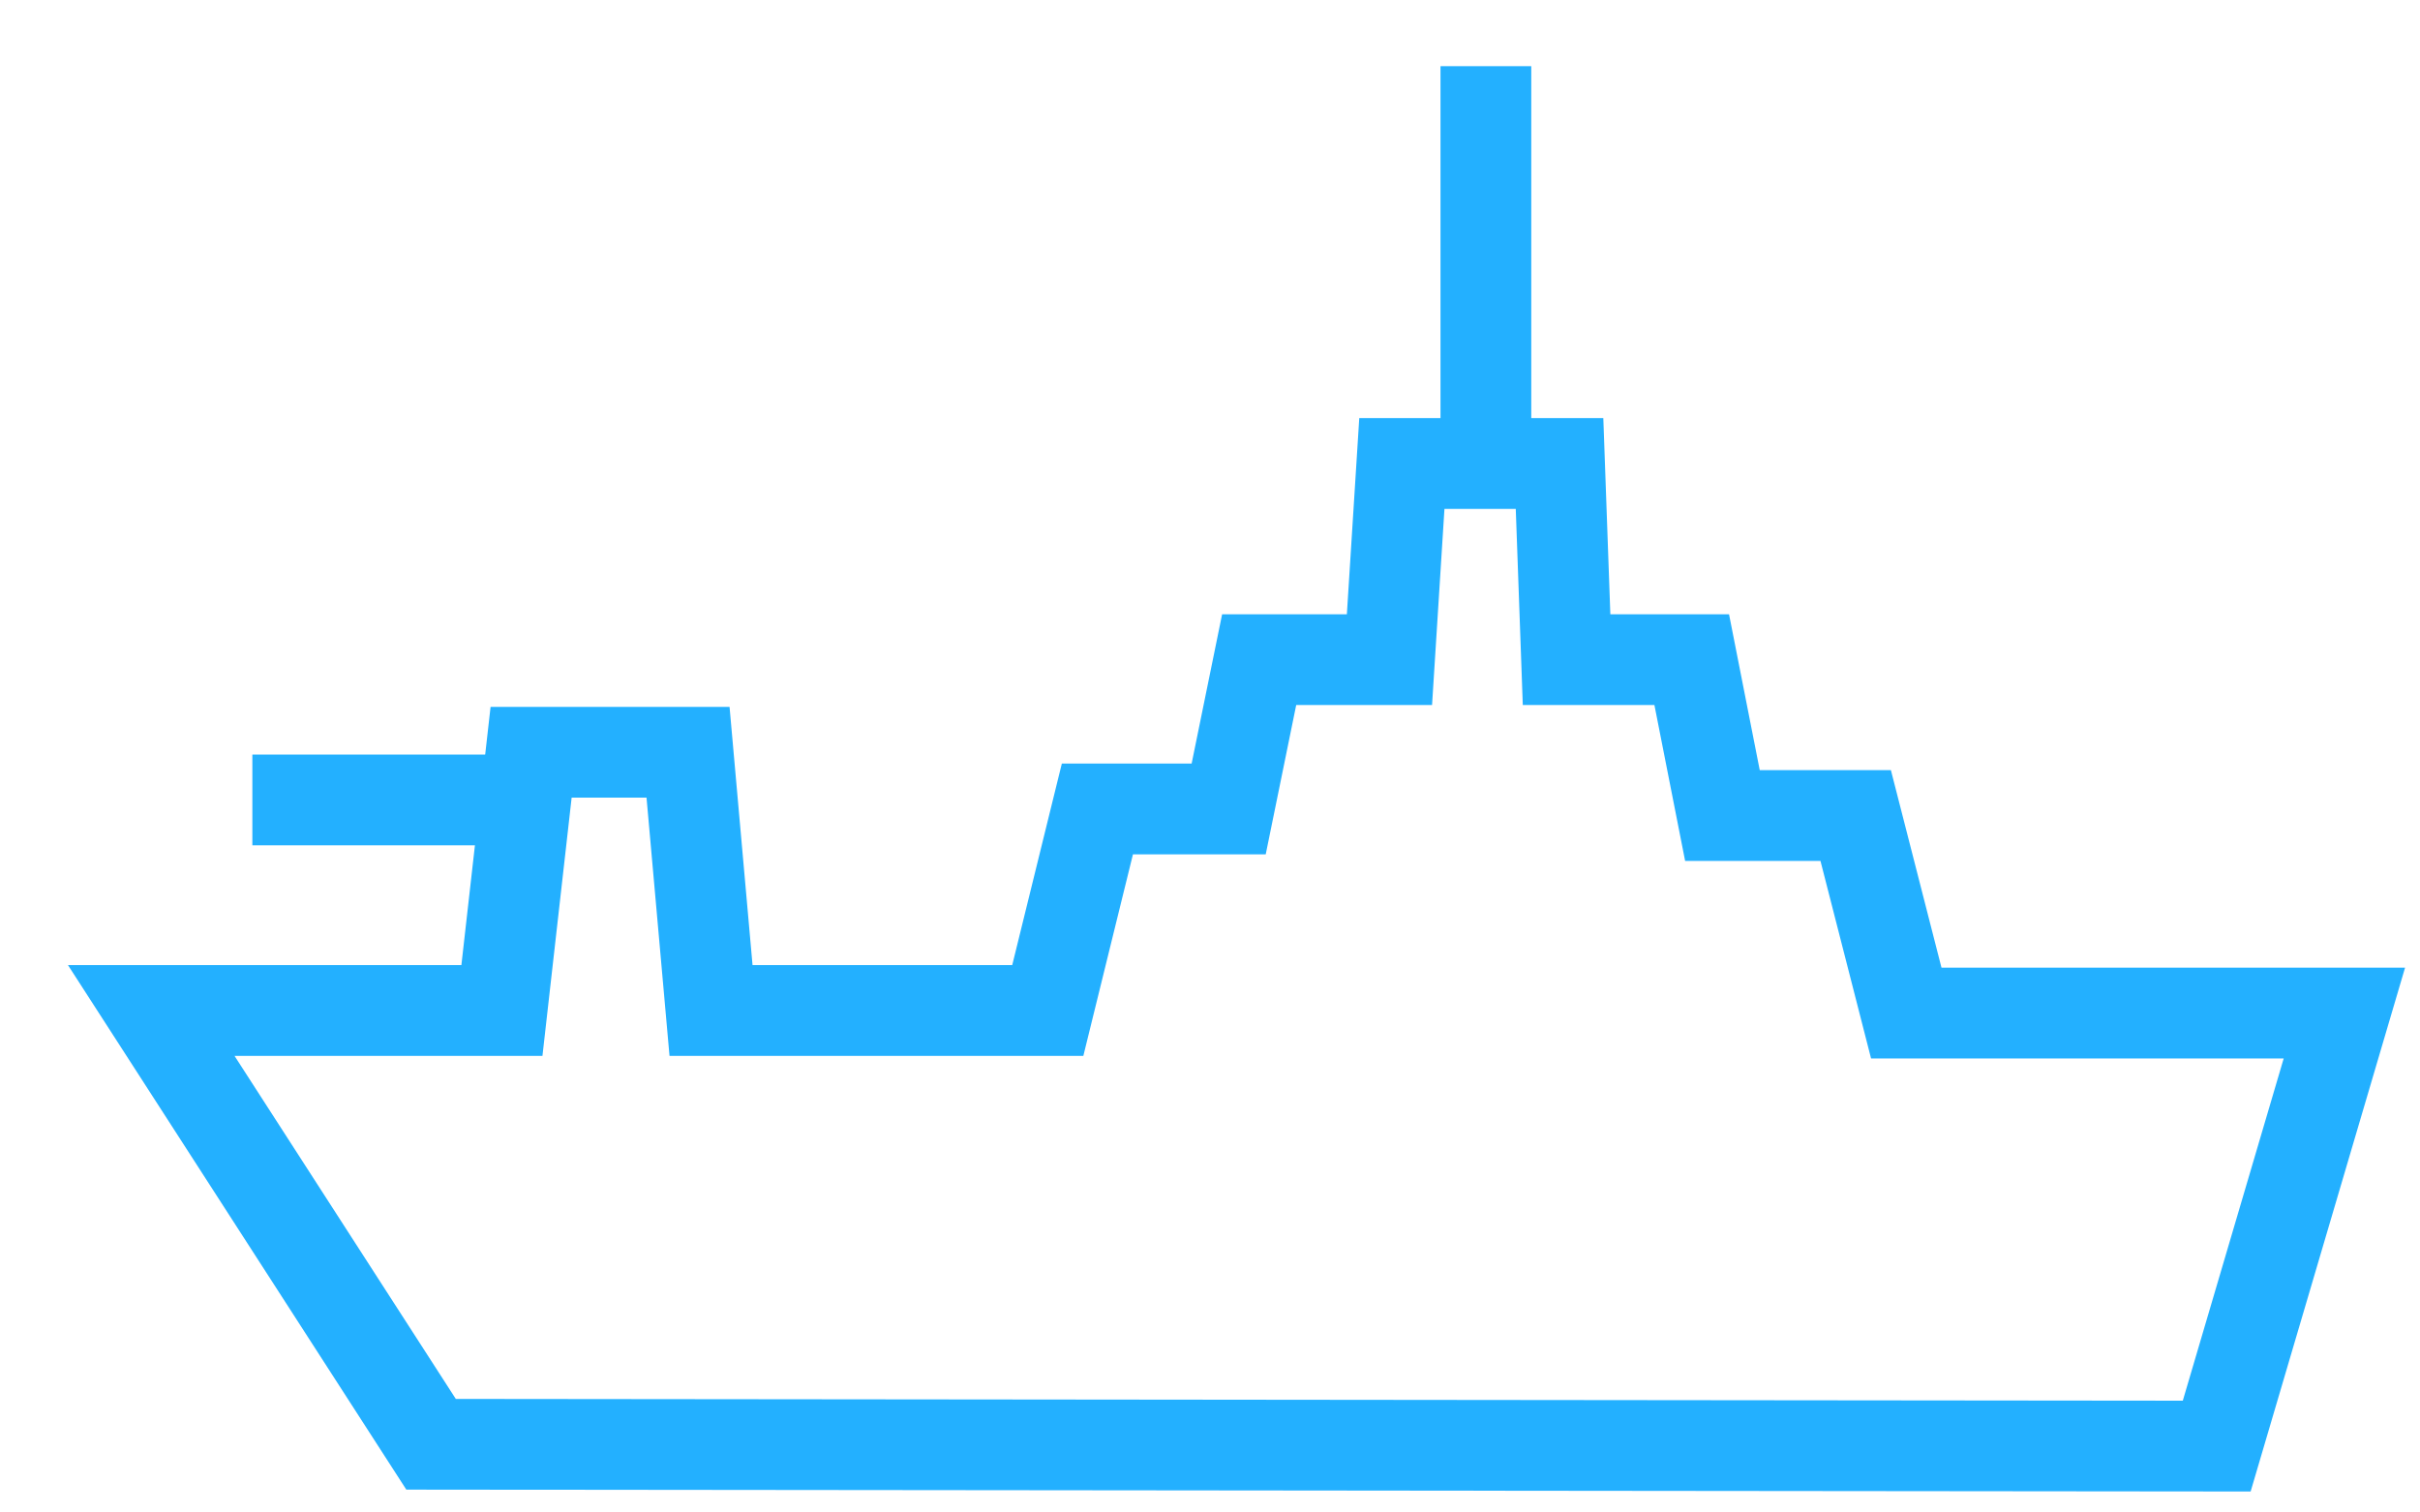 <svg width="32" height="20" viewBox="0 0 32 20" fill="none" xmlns="http://www.w3.org/2000/svg">
<g id="Group 1261159933">
<path id="Vector" d="M5.7 19.098L2 13.362H6.637L7.023 9.947H9.098L9.402 13.362H13.855L14.511 10.697H16.247L16.65 8.723H18.373L18.537 6.129H20.622L20.715 8.723H22.37L22.776 10.784H24.538L25.207 13.396H31L29.312 19.122L5.7 19.098Z" stroke="#23B0FF" stroke-width="1.2"/>
<path id="Vector_2" d="M19.648 0.875V6.133" stroke="#23B0FF" stroke-width="1.2"/>
<path id="Vector_3" d="M6.552 10.578H3.337" stroke="#23B0FF" stroke-width="1.2"/>
</g>
</svg>
